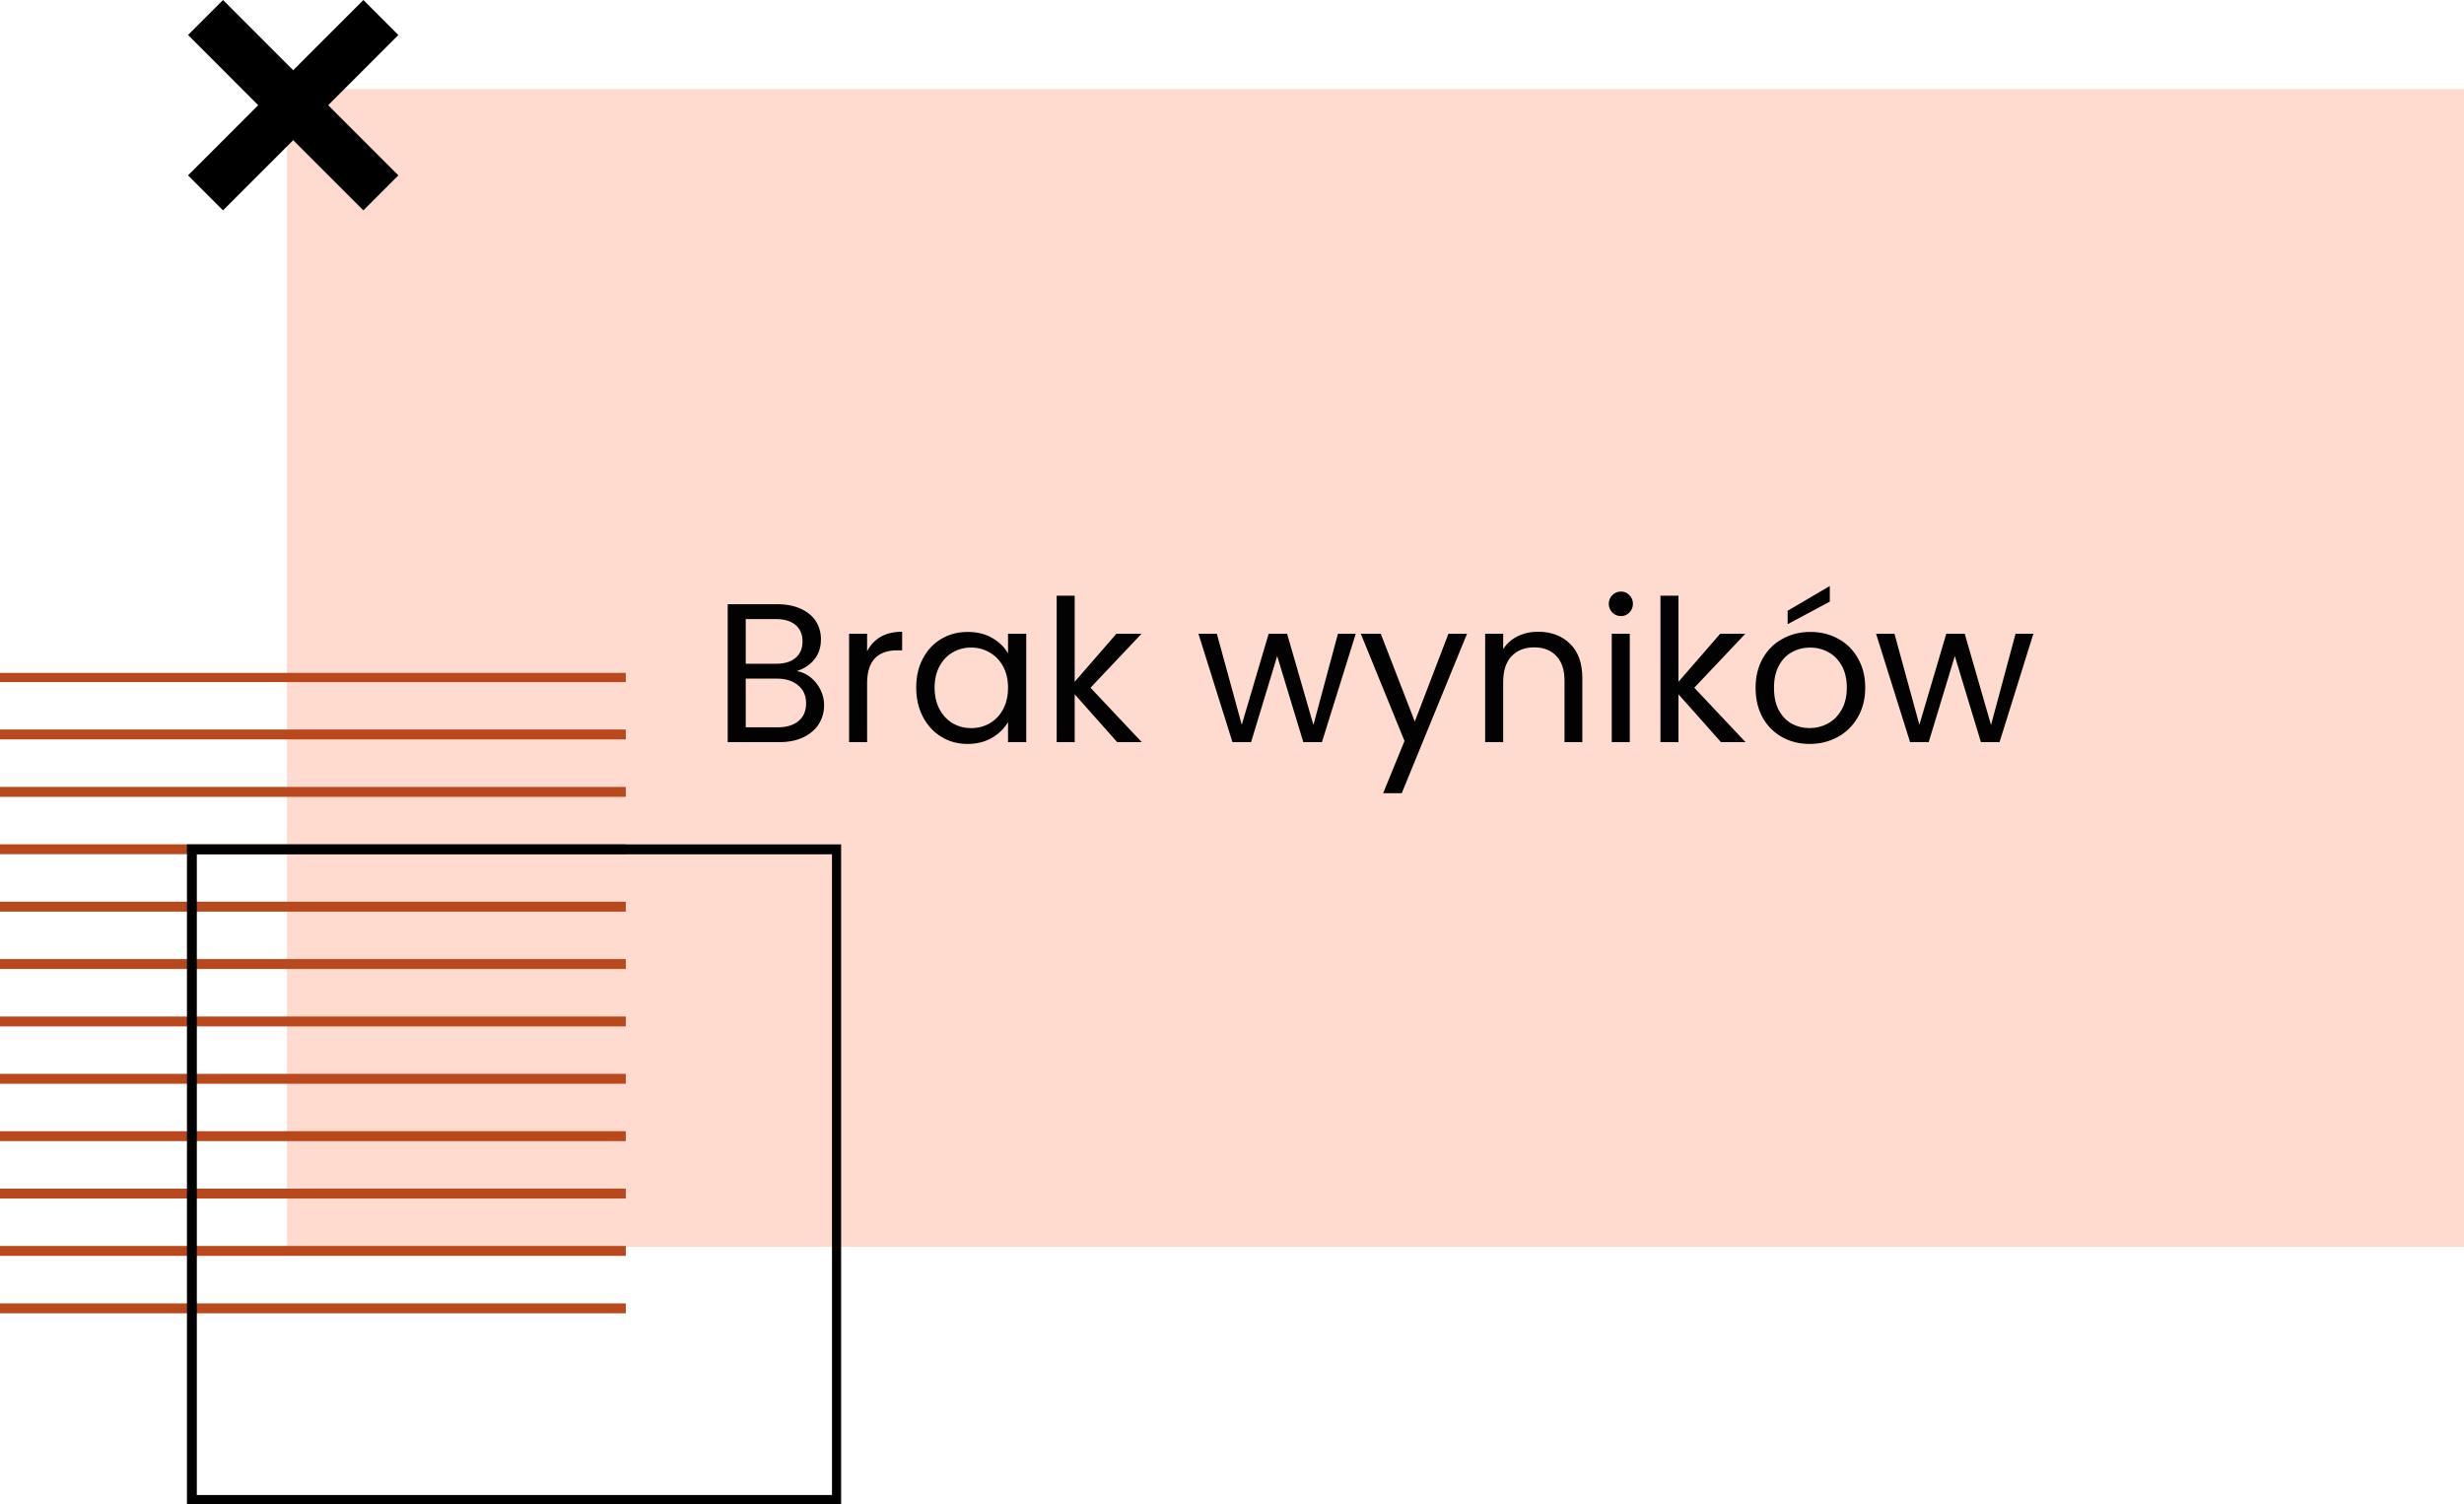 <svg width="249" height="152" viewBox="0 0 249 152" fill="none" xmlns="http://www.w3.org/2000/svg">
<rect x="29" y="9" width="220" height="117" fill="#FFDACE"/>
<path d="M80.52 67.82C81.027 67.9 81.487 68.107 81.9 68.44C82.327 68.773 82.66 69.187 82.9 69.68C83.153 70.173 83.28 70.7 83.28 71.26C83.28 71.967 83.1 72.607 82.74 73.18C82.38 73.74 81.853 74.187 81.16 74.52C80.48 74.84 79.673 75 78.74 75H73.54V61.06H78.54C79.487 61.06 80.293 61.22 80.96 61.54C81.627 61.847 82.127 62.267 82.46 62.8C82.793 63.333 82.96 63.933 82.96 64.6C82.96 65.427 82.733 66.113 82.28 66.66C81.84 67.193 81.253 67.58 80.52 67.82ZM75.36 67.08H78.42C79.273 67.08 79.933 66.88 80.4 66.48C80.867 66.08 81.1 65.527 81.1 64.82C81.1 64.113 80.867 63.56 80.4 63.16C79.933 62.76 79.26 62.56 78.38 62.56H75.36V67.08ZM78.58 73.5C79.487 73.5 80.193 73.287 80.7 72.86C81.207 72.433 81.46 71.84 81.46 71.08C81.46 70.307 81.193 69.7 80.66 69.26C80.127 68.807 79.413 68.58 78.52 68.58H75.36V73.5H78.58ZM87.626 65.82C87.946 65.193 88.399 64.707 88.986 64.36C89.586 64.013 90.312 63.84 91.166 63.84V65.72H90.686C88.646 65.72 87.626 66.827 87.626 69.04V75H85.806V64.04H87.626V65.82ZM92.587 69.48C92.587 68.36 92.813 67.38 93.267 66.54C93.72 65.687 94.34 65.027 95.127 64.56C95.927 64.093 96.813 63.86 97.787 63.86C98.747 63.86 99.58 64.067 100.287 64.48C100.993 64.893 101.52 65.413 101.867 66.04V64.04H103.707V75H101.867V72.96C101.507 73.6 100.967 74.133 100.247 74.56C99.54 74.973 98.713 75.18 97.767 75.18C96.793 75.18 95.913 74.94 95.127 74.46C94.34 73.98 93.72 73.307 93.267 72.44C92.813 71.573 92.587 70.587 92.587 69.48ZM101.867 69.5C101.867 68.673 101.7 67.953 101.367 67.34C101.033 66.727 100.58 66.26 100.007 65.94C99.447 65.607 98.827 65.44 98.147 65.44C97.467 65.44 96.847 65.6 96.287 65.92C95.727 66.24 95.28 66.707 94.947 67.32C94.613 67.933 94.447 68.653 94.447 69.48C94.447 70.32 94.613 71.053 94.947 71.68C95.28 72.293 95.727 72.767 96.287 73.1C96.847 73.42 97.467 73.58 98.147 73.58C98.827 73.58 99.447 73.42 100.007 73.1C100.58 72.767 101.033 72.293 101.367 71.68C101.7 71.053 101.867 70.327 101.867 69.5ZM112.902 75L108.602 70.16V75H106.782V60.2H108.602V68.9L112.822 64.04H115.362L110.202 69.5L115.382 75H112.902ZM137.007 64.04L133.587 75H131.707L129.067 66.3L126.427 75H124.547L121.107 64.04H122.967L125.487 73.24L128.207 64.04H130.067L132.727 73.26L135.207 64.04H137.007ZM148.253 64.04L141.653 80.16H139.773L141.933 74.88L137.513 64.04H139.533L142.973 72.92L146.373 64.04H148.253ZM155.423 63.84C156.756 63.84 157.836 64.247 158.663 65.06C159.49 65.86 159.903 67.02 159.903 68.54V75H158.103V68.8C158.103 67.707 157.83 66.873 157.283 66.3C156.736 65.713 155.99 65.42 155.043 65.42C154.083 65.42 153.316 65.72 152.743 66.32C152.183 66.92 151.903 67.793 151.903 68.94V75H150.083V64.04H151.903V65.6C152.263 65.04 152.75 64.607 153.363 64.3C153.99 63.993 154.676 63.84 155.423 63.84ZM163.816 62.26C163.469 62.26 163.176 62.14 162.936 61.9C162.696 61.66 162.576 61.367 162.576 61.02C162.576 60.673 162.696 60.38 162.936 60.14C163.176 59.9 163.469 59.78 163.816 59.78C164.149 59.78 164.429 59.9 164.656 60.14C164.896 60.38 165.016 60.673 165.016 61.02C165.016 61.367 164.896 61.66 164.656 61.9C164.429 62.14 164.149 62.26 163.816 62.26ZM164.696 64.04V75H162.876V64.04H164.696ZM173.918 75L169.618 70.16V75H167.798V60.2H169.618V68.9L173.838 64.04H176.378L171.218 69.5L176.398 75H173.918ZM182.871 75.18C181.844 75.18 180.911 74.947 180.071 74.48C179.244 74.013 178.591 73.353 178.111 72.5C177.644 71.633 177.411 70.633 177.411 69.5C177.411 68.38 177.651 67.393 178.131 66.54C178.624 65.673 179.291 65.013 180.131 64.56C180.971 64.093 181.911 63.86 182.951 63.86C183.991 63.86 184.931 64.093 185.771 64.56C186.611 65.013 187.271 65.667 187.751 66.52C188.244 67.373 188.491 68.367 188.491 69.5C188.491 70.633 188.237 71.633 187.731 72.5C187.237 73.353 186.564 74.013 185.711 74.48C184.857 74.947 183.911 75.18 182.871 75.18ZM182.871 73.58C183.524 73.58 184.137 73.427 184.711 73.12C185.284 72.813 185.744 72.353 186.091 71.74C186.451 71.127 186.631 70.38 186.631 69.5C186.631 68.62 186.457 67.873 186.111 67.26C185.764 66.647 185.311 66.193 184.751 65.9C184.191 65.593 183.584 65.44 182.931 65.44C182.264 65.44 181.651 65.593 181.091 65.9C180.544 66.193 180.104 66.647 179.771 67.26C179.437 67.873 179.271 68.62 179.271 69.5C179.271 70.393 179.431 71.147 179.751 71.76C180.084 72.373 180.524 72.833 181.071 73.14C181.617 73.433 182.217 73.58 182.871 73.58ZM184.911 60.8L180.651 63.08V61.72L184.911 59.22V60.8ZM205.484 64.04L202.064 75H200.184L197.544 66.3L194.904 75H193.024L189.584 64.04H191.444L193.964 73.24L196.684 64.04H198.544L201.204 73.26L203.684 64.04H205.484Z" fill="#020202"/>
<g clip-path="url(#clip0_68_1479)">
<path d="M0 132.218H63.241" stroke="#B9491D" stroke-miterlimit="10"/>
<path d="M0 126.414H63.241" stroke="#B9491D" stroke-miterlimit="10"/>
<path d="M0 120.619H63.241" stroke="#B9491D" stroke-miterlimit="10"/>
<path d="M0 114.815H63.241" stroke="#B9491D" stroke-miterlimit="10"/>
<path d="M0 109.02H63.241" stroke="#B9491D" stroke-miterlimit="10"/>
<path d="M0 103.225H63.241" stroke="#B9491D" stroke-miterlimit="10"/>
<path d="M0 97.421H63.241" stroke="#B9491D" stroke-miterlimit="10"/>
<path d="M0 91.626H63.241" stroke="#B9491D" stroke-miterlimit="10"/>
<path d="M0 85.822H63.241" stroke="#B9491D" stroke-miterlimit="10"/>
<path d="M0 80.027H63.241" stroke="#B9491D" stroke-miterlimit="10"/>
<path d="M0 74.223H63.241" stroke="#B9491D" stroke-miterlimit="10"/>
<path d="M0 68.428H63.241" stroke="#B9491D" stroke-miterlimit="10"/>
<path d="M19.391 85.831L19.391 151.581H84.576V85.831H19.391Z" stroke="black" stroke-miterlimit="10"/>
</g>
<g clip-path="url(#clip1_68_1479)">
<path d="M20.77 1.77L38.49 19.49" stroke="black" stroke-width="5" stroke-miterlimit="10"/>
<path d="M38.49 1.77L20.77 19.49" stroke="black" stroke-width="5" stroke-miterlimit="10"/>
</g>
<defs>
<clipPath id="clip0_68_1479">
<rect width="85" height="84" fill="white" transform="translate(0 68)"/>
</clipPath>
<clipPath id="clip1_68_1479">
<rect width="21.25" height="21.25" fill="white" transform="translate(19)"/>
</clipPath>
</defs>
</svg>
